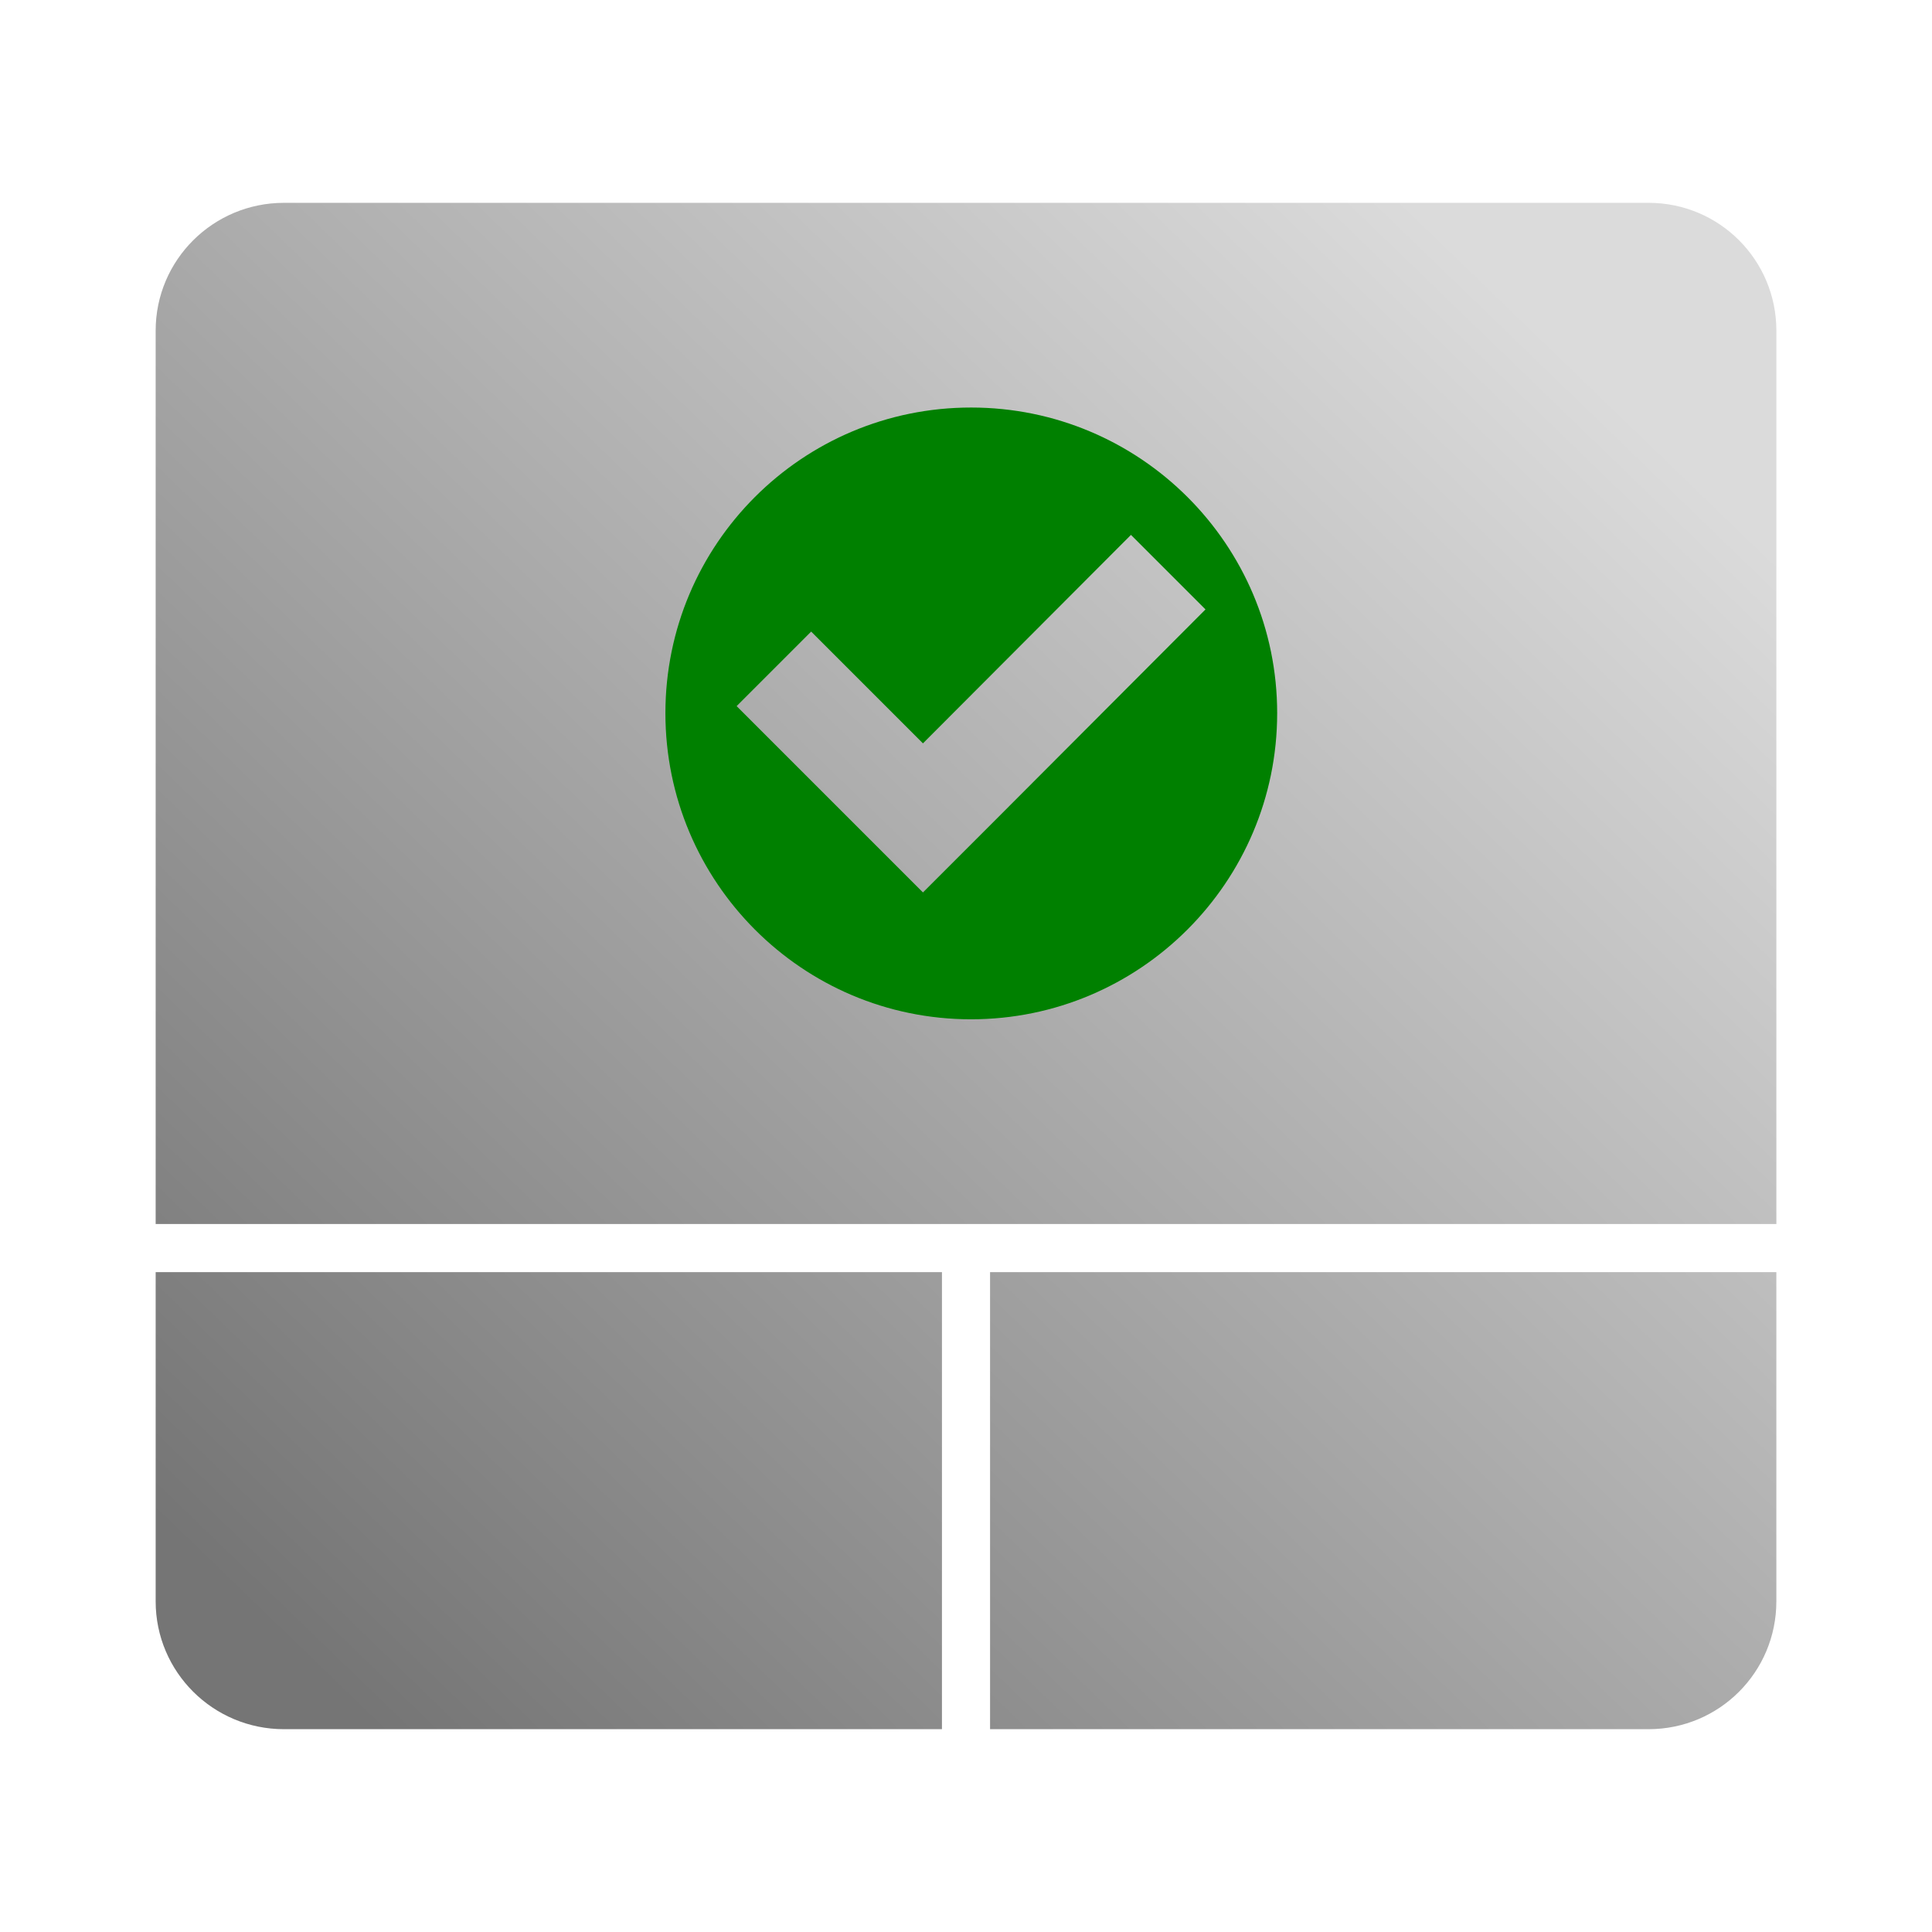 <svg width="128" height="128" xmlns="http://www.w3.org/2000/svg" xmlns:svg="http://www.w3.org/2000/svg">
 <defs>
  <linearGradient id="linearGradient4166" y2="0.915" x2="0.057" y1="0.114" x1="0.881">
   <stop id="stop3630-72-9-1" offset="0" stop-color="#dbdbdb"/>
   <stop id="stop3632-7-0-7" offset="1" stop-color="#757575"/>
  </linearGradient>
 </defs>
 <g>
  <title>Layer 1</title>
  <path id="rect3902-2" d="m18.813,13.438c-4.688,0 -8.5,3.781 -8.5,8.469l0,47.5l0,11.688l52.094,0l3.188,0l52.094,0l0,-11.688l0,-47.5c0,-4.688 -3.781,-8.469 -8.469,-8.469l-90.406,0l-0.001,0zm-8.5,70.844l0,12.531l0,9.281c0,4.688 3.812,8.469 8.5,8.469l31.469,0l12.125,0l0,-30.281l-52.094,0zm55.281,0l0,30.281l2.656,0l9.469,0l31.5,0c4.688,0 8.469,-3.781 8.469,-8.469l0,-9.281l0,-12.531l-52.094,0l0,0z" fill="url(#linearGradient4166)"/>
  <rect id="rect3872" height="128" width="128" y="0.422" x="-0.844" stroke-width="0.964" opacity="0" fill="black"/>
  <path id="path3984" d="m64.335,27c-11.189,0 -20.25,9.061 -20.25,20.25s9.061,20.281 20.25,20.281s20.281,-9.093 20.281,-20.281c0,-11.189 -9.09,-20.25 -20.276,-20.25l-0.005,0zm10.594,8.438l4.938,4.938l-13.781,13.812l-4.938,4.938l-4.938,-4.938l-7.406,-7.406l4.938,-4.938l7.406,7.406l13.781,-13.812z" fill="#008000"/>
 </g>
</svg>